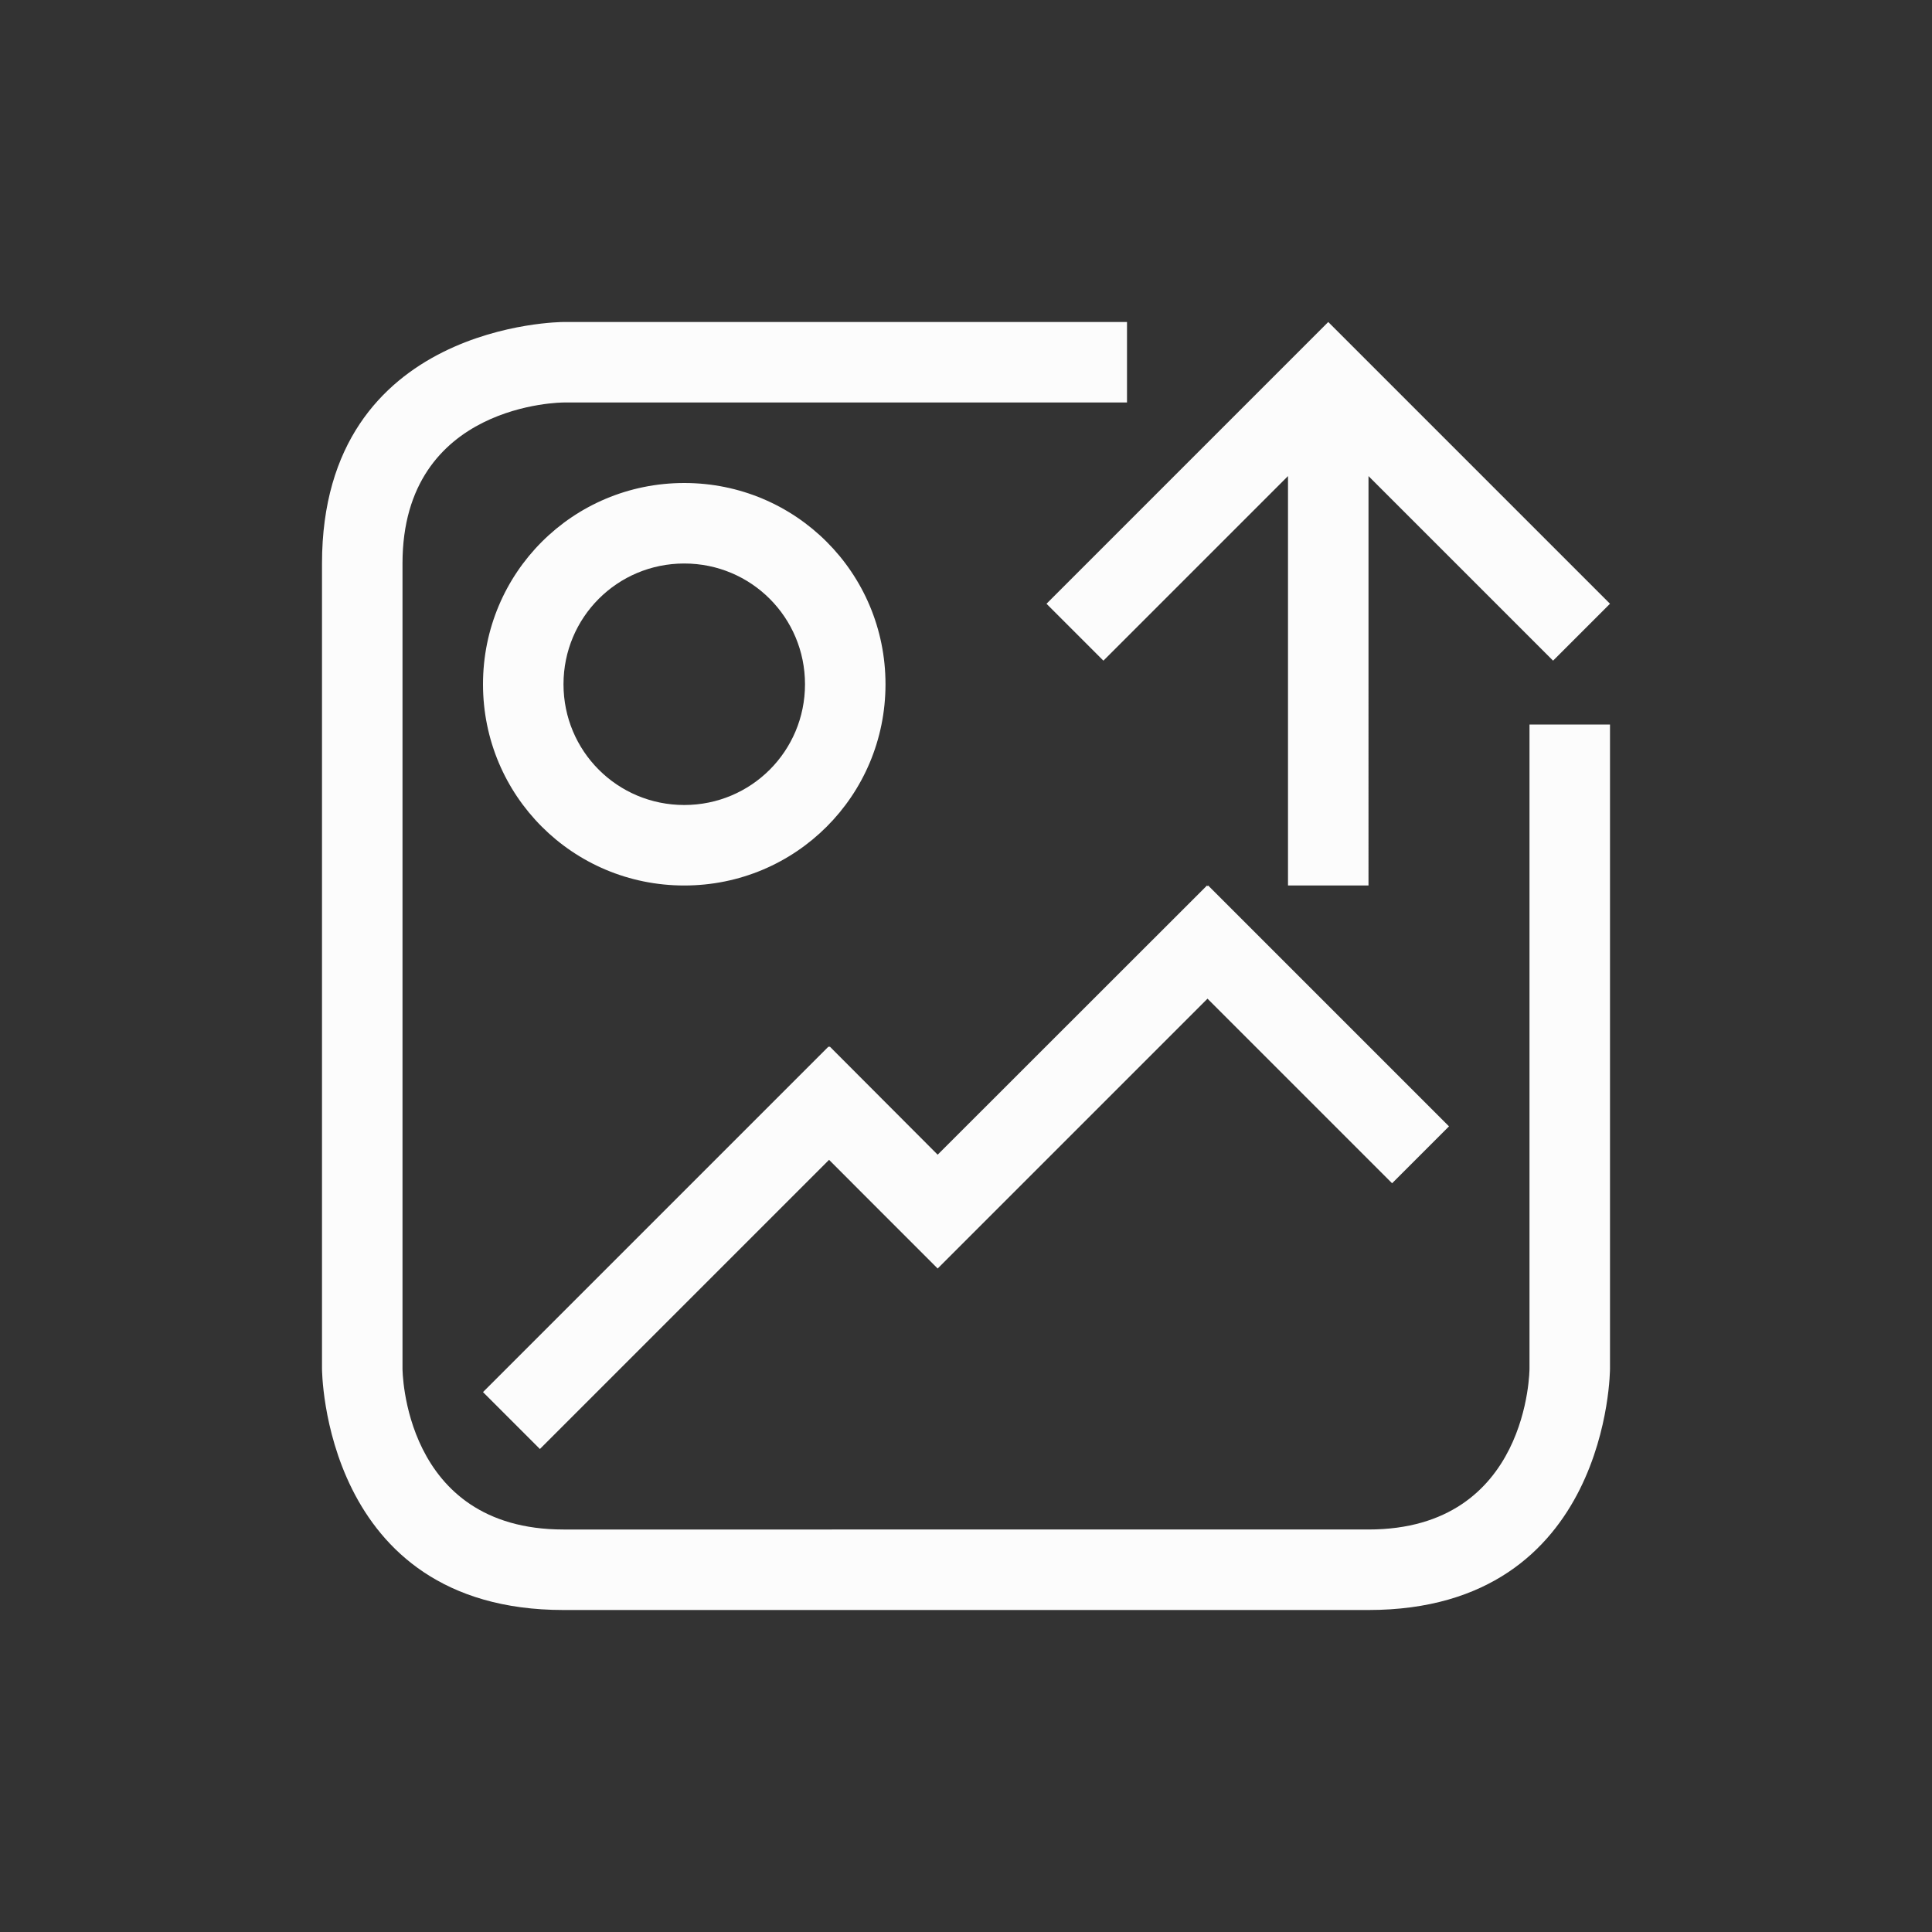 <svg xmlns="http://www.w3.org/2000/svg" viewBox="0 0 24 24" width="24" height="24">
  <rect x="0" y="0" width="24" height="24" fill="#333333" stroke="none"/>
  <defs id="defs3051">
    <style type="text/css" id="current-color-scheme">.ColorScheme-Text {color:#fcfcfc;}</style>
  </defs>
  <g transform="translate(1,1)">
    <path style="fill:currentColor;fill-opacity:1;stroke:none" d="m 3,6 c 0,3 0,10 0,10 0,0 0,3 3,3 3,0 7,0 10,0 3,0 3,-3 3,-3 V 8 h -1 v 8 c 0,0 0,2 -2,2 C 14,18 8,18 6,18 4,18 4,16 4,16 4,16 4,8 4,6 4,4 6,4 6,4 h 7 V 3 H 6 C 6,3 3,3 3,6 Z M 15.5,3 14.793,3.707 12,6.5 12.707,7.207 15,4.914 V 9.207 10 h 1 V 4.914 L 18.293,7.207 19,6.5 16.207,3.707 Z m -8,2 C 6.115,5 5,6.115 5,7.5 5,8.885 6.115,10 7.5,10 8.885,10 10,8.885 10,7.5 10,6.115 8.885,5 7.5,5 Z m 0,1 C 8.331,6 9,6.669 9,7.5 9,8.331 8.331,9 7.5,9 6.669,9 6,8.331 6,7.5 6,6.669 6.669,6 7.5,6 Z m 6.494,4 -3.346,3.344 L 9.307,12 9.301,12.008 9.293,12 5,16.293 5.707,17 9.299,13.408 9.941,14.051 10.648,14.758 11.355,14.051 14,11.406 16.293,13.699 17,12.992 14.008,10 14,10.008 Z" class="ColorScheme-Text"/>
  </g>
</svg>
